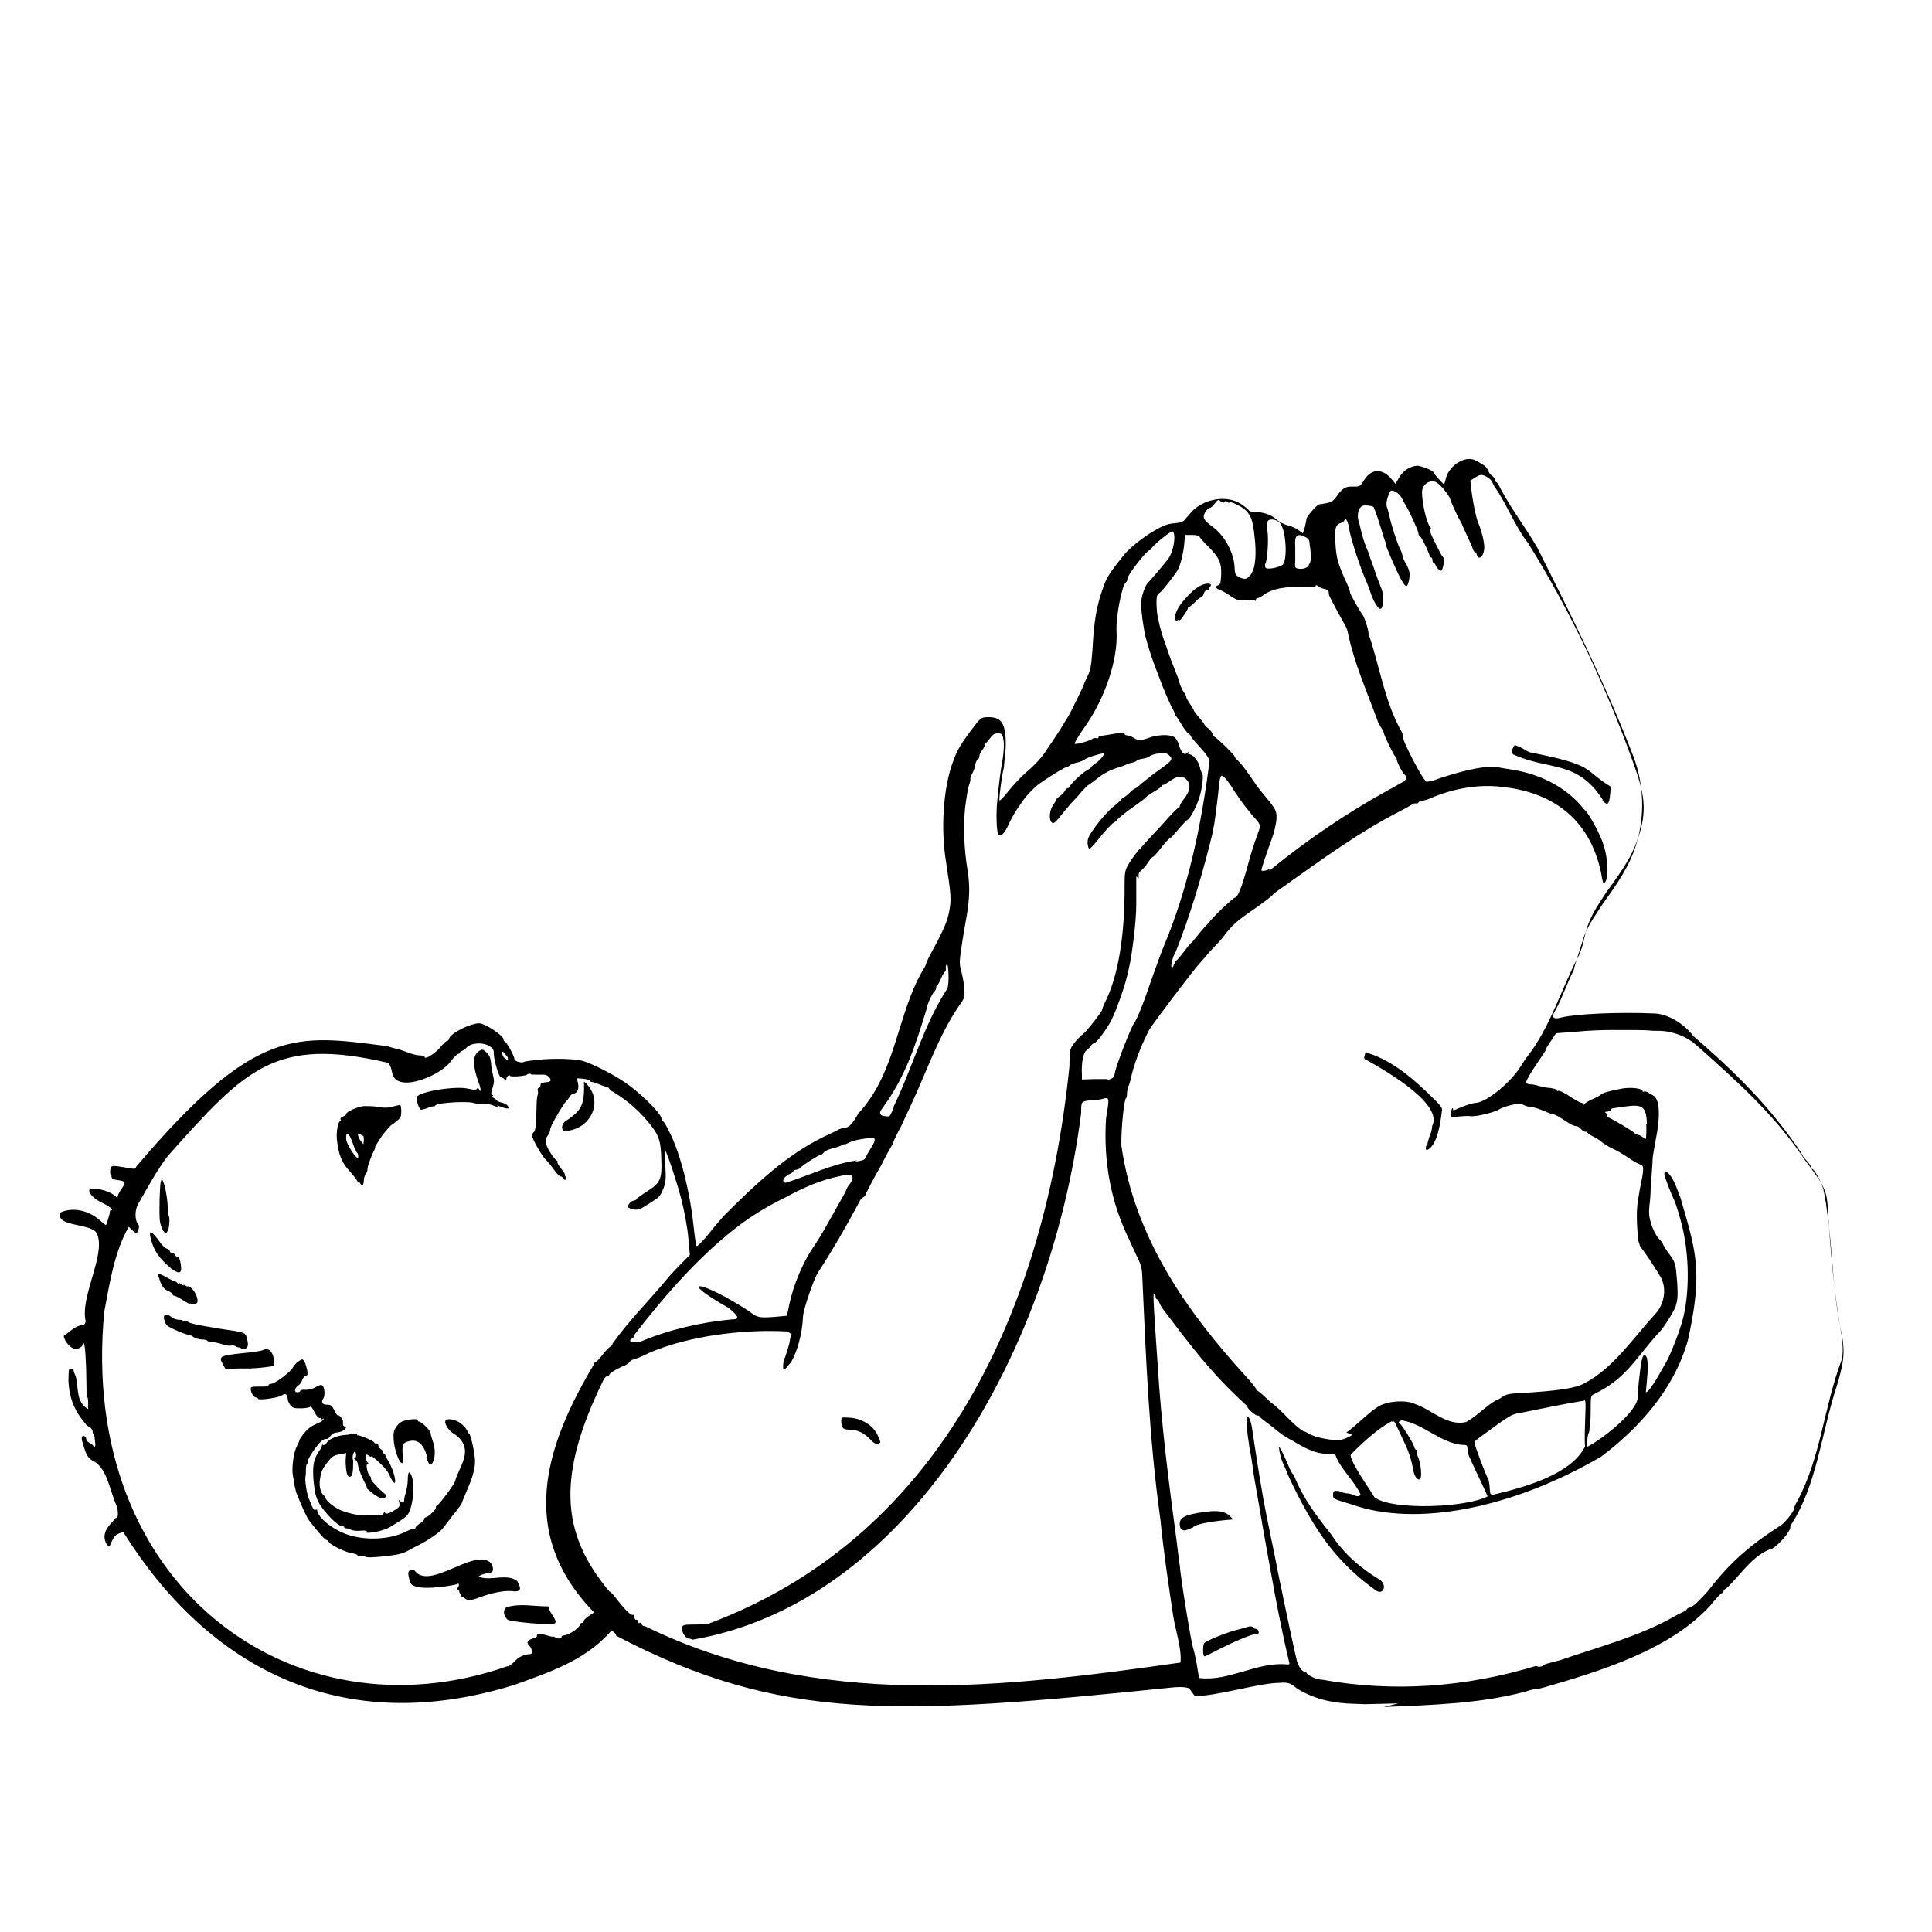 <?xml version="1.0" encoding="UTF-8" standalone="no"?>
<!-- Created with Inkscape (http://www.inkscape.org/) -->
<svg xmlns:dc="http://purl.org/dc/elements/1.1/" xmlns:cc="http://creativecommons.org/ns#" xmlns:rdf="http://www.w3.org/1999/02/22-rdf-syntax-ns#" xmlns:svg="http://www.w3.org/2000/svg" xmlns="http://www.w3.org/2000/svg" version="1.0" width="100%" height="100%" viewBox="0 0 48 48" id="svg2213">
<defs id="defs7" />
<path d="m 34.74,42.32 c -0.40,0.01 -0.77,0.02 -0.83,0.02 -0.05,-0.00 -0.17,-0.01 -0.26,-0.01 -0.49,-0.01 -0.97,-0.10 -1.41,-0.37 -0.14,-0.10 -0.18,-0.18 -0.46,-0.15 -0.50,0.00 -1.66,0.36 -2.10,0.32 -0.03,-0.04 -0.12,-0.15 -0.12,-0.18 -0.13,-0.05 -0.33,-0.04 -0.49,-0.02 -6.76,0.69 -9.65,0.86 -13.76,-1.29 -0.00,-0.02 -0.02,-0.06 -0.06,-0.09 -0.05,-0.05 -0.06,-0.04 -0.12,0.03 -0.63,0.69 -1.52,0.98 -2.35,1.28 -4.35,1.35 -7.63,-0.46 -9.72,-3.80 -0.15,0.06 -0.21,0.04 -0.32,0.32 -0.03,0.07 -0.04,0.06 -0.11,-0.05 -0.12,-0.27 0.11,-0.46 0.25,-0.62 0.05,0.03 0.07,-0.12 0.02,-0.29 -0.17,-0.38 -0.23,-0.89 -0.54,-1.10 -0.21,-0.09 -0.23,-0.23 -0.30,-0.45 -0.03,-0.09 -0.04,-0.17 -0.02,-0.18 0.03,-0.03 0.10,0.00 0.10,0.05 0.02,0.11 0.11,0.10 0.16,0.16 0.05,0.07 0.05,0.07 0.07,-0.00 C 2.35,35.69 2.35,35.67 2.33,35.65 2.31,35.63 2.30,35.59 2.30,35.55 2.29,35.52 2.26,35.47 2.22,35.45 2.17,35.43 2.14,35.40 2.13,35.38 1.86,35.07 1.72,34.75 1.70,34.30 c 0.00,-0.11 0.01,-0.22 0.01,-0.25 -0.00,-0.06 0.12,-0.05 0.12,0.00 0.00,0.02 0.02,0.08 0.05,0.14 0.08,0.31 0.00,0.64 0.31,0.82 0.00,-5.66e-4 0.00,-0.07 0.00,-0.16 -0.00,-0.09 -0.01,-0.15 -0.03,-0.13 -0.01,0.01 -0.02,0.00 -0.01,-0.02 0.00,-0.03 -2.26e-4,-0.34 -0.01,-0.69 -0.02,-0.58 -0.05,-0.75 -0.10,-0.57 -0.15,0.15 -0.30,0.05 -0.41,-0.12 -0.06,-0.13 -0.06,-0.13 -0.00,-0.16 0.11,-0.09 0.27,-0.23 0.42,-0.24 0.03,0.01 0.06,-0.02 0.08,-0.09 -0.15,-0.59 0.49,-1.64 0.29,-2.15 -0.07,-0.31 -1.03,-0.17 -0.93,-0.55 0.31,-0.15 0.70,-0.06 0.97,0.17 0.09,0.08 0.17,0.14 0.17,0.14 0.01,-0.00 0.11,-0.31 0.10,-0.34 -0.00,-0.01 0.00,-0.03 0.03,-0.03 0.07,-0.00 -0.03,-0.10 -0.25,-0.20 -0.22,-0.11 -0.36,-0.29 -0.26,-0.34 0.19,-0.01 0.50,0.06 0.65,0.22 0.01,0.03 0.02,0.03 0.02,-0.00 -5.09e-4,-0.05 0.02,-0.10 0.13,-0.26 0.08,-0.12 0.06,-0.14 -0.11,-0.17 -0.12,-0.01 -0.17,-0.04 -0.17,-0.09 2.26e-4,-0.03 -0.01,-0.07 -0.02,-0.06 -0.01,0.00 -0.02,-0.04 -0.01,-0.10 0.01,-0.12 0.04,-0.12 0.34,-0.07 0.27,0.05 0.30,0.05 0.30,-0.01 2.97,-3.50 3.97,-3.29 6.23,-3.00 0.10,0.03 0.21,0.06 0.25,0.07 0.03,0.00 0.15,0.04 0.25,0.08 0.10,0.04 0.24,0.08 0.31,0.08 0.07,0.00 0.13,0.02 0.13,0.04 0.00,0.07 0.24,-0.07 0.38,-0.23 0.07,-0.09 0.16,-0.17 0.18,-0.17 0.02,-0.00 0.04,-0.03 0.05,-0.06 0.02,-0.09 0.27,-0.24 0.52,-0.33 0.20,-0.06 0.24,-0.06 0.35,-0.01 0.19,0.08 0.48,0.29 0.48,0.36 0.00,0.03 0.01,0.05 0.03,0.05 0.03,-0.00 0.24,0.36 0.24,0.44 0.00,0.06 0.19,0.11 0.24,0.07 0.01,-0.01 0.22,-0.04 0.45,-0.06 0.42,-0.03 0.82,-0.01 1.02,0.04 0.24,0.08 0.67,0.29 0.99,0.50 0.36,0.23 0.90,0.75 0.95,0.91 0.01,0.05 0.03,0.09 0.05,0.09 0.01,-0.00 0.09,0.13 0.17,0.30 0.26,0.53 0.49,1.44 0.58,2.29 0.03,0.27 0.06,0.50 0.08,0.51 0.02,0.01 0.19,-0.16 0.43,-0.47 0.04,-0.05 0.16,-0.19 0.26,-0.30 0.76,-0.76 1.53,-1.49 2.47,-1.95 0.16,-0.07 0.32,-0.15 0.35,-0.17 0.03,-0.02 0.10,-0.04 0.16,-0.05 0.11,-0.00 0.21,-0.11 0.34,-0.35 0.88,-0.95 0.94,-2.20 1.47,-3.31 0.08,-0.16 0.16,-0.30 0.17,-0.31 0.01,-0.01 0.03,-0.05 0.04,-0.08 0.02,-0.08 0.06,-0.16 0.31,-0.62 0.14,-0.28 0.23,-0.48 0.27,-0.69 0.06,-0.31 0.05,-0.42 -0.07,-1.21 -0.14,-0.82 -0.08,-1.80 0.14,-2.45 0.12,-0.34 0.17,-0.44 0.48,-0.86 0.20,-0.27 0.24,-0.31 0.35,-0.32 0.34,-0.02 0.46,0.08 0.50,0.45 0.01,0.12 0.01,0.30 0.00,0.39 -0.01,0.08 -0.02,0.22 -0.03,0.30 -0.00,0.07 -0.02,0.17 -0.03,0.20 -0.02,0.07 -0.10,0.63 -0.09,0.72 0.00,0.03 0.09,-0.05 0.22,-0.22 0.12,-0.15 0.34,-0.39 0.49,-0.51 0.15,-0.13 0.33,-0.32 0.41,-0.44 0.07,-0.11 0.16,-0.24 0.19,-0.28 0.02,-0.03 0.12,-0.18 0.21,-0.32 0.08,-0.14 0.17,-0.28 0.19,-0.31 0.05,-0.08 0.39,-0.77 0.39,-0.80 -0.00,-0.01 0.04,-0.10 0.09,-0.20 0.07,-0.14 0.09,-0.25 0.12,-0.63 0.04,-0.76 0.10,-1.10 0.27,-1.58 0.08,-0.23 0.15,-0.35 0.51,-0.80 0.13,-0.16 0.47,-0.44 0.75,-0.60 0.22,-0.13 0.35,-0.18 0.51,-0.19 0.14,-0.01 0.22,-0.04 0.25,-0.08 0.02,-0.03 0.11,-0.13 0.20,-0.23 0.32,-0.31 0.86,-0.39 1.20,-0.17 0.09,0.06 0.18,0.13 0.20,0.16 0.01,0.02 0.07,0.04 0.12,0.04 0.18,-0.01 0.43,0.06 0.56,0.18 0.06,0.06 0.19,0.13 0.28,0.15 0.08,0.02 0.21,0.07 0.27,0.12 l 0.11,0.08 0.05,-0.16 c 0.02,-0.09 0.04,-0.18 0.04,-0.20 -0.00,-0.05 0.25,-0.35 0.32,-0.36 0.29,-0.04 0.33,-0.06 0.43,-0.20 0.14,-0.20 0.22,-0.25 0.41,-0.24 0.16,0.00 0.17,0.00 0.27,-0.16 0.18,-0.29 0.45,-0.30 0.68,-0.03 l 0.10,0.12 0.10,-0.17 c 0.10,-0.16 0.25,-0.26 0.44,-0.28 0.08,-0.00 0.40,0.12 0.40,0.16 0.00,0.03 0.26,0.32 0.27,0.30 0.00,-0.01 0.03,-0.08 0.05,-0.17 0.10,-0.32 0.49,-0.55 0.73,-0.42 0.22,0.12 0.27,0.15 0.31,0.25 0.02,0.05 0.07,0.12 0.11,0.14 0.03,0.02 0.07,0.07 0.07,0.10 0.00,0.03 0.01,0.05 0.03,0.05 0.01,-0.00 0.06,0.07 0.10,0.16 0.27,0.51 0.62,0.96 0.91,1.46 0.85,1.69 1.70,3.40 2.39,5.19 0.26,0.68 0.29,1.46 0.08,2.16 -0.16,0.55 -0.50,1.04 -0.83,1.49 -0.17,0.27 -0.37,0.53 -0.48,0.84 -0.20,0.62 -0.25,0.79 -0.25,0.82 -0.16,0.31 -0.28,0.68 -0.45,0.99 -0.12,0.18 -0.07,0.25 0.14,0.19 0.35,-0.09 1.43,-0.14 2.32,-0.10 0.32,0.01 0.73,0.25 0.96,0.56 1.02,0.88 1.90,1.74 2.68,2.90 0.01,0.04 0.07,0.13 0.13,0.19 0.05,0.05 0.11,0.13 0.11,0.16 0.00,0.03 0.01,0.06 0.03,0.05 0.05,-0.00 0.22,0.30 0.28,0.50 0.02,0.09 0.07,0.34 0.09,0.54 0.14,0.95 0.14,1.94 0.33,2.89 0.13,0.57 0.11,0.83 -0.09,1.48 -0.37,1.12 -0.49,2.45 -1.13,3.43 -0.01,0.00 -0.02,0.04 -0.02,0.07 0.00,0.09 -0.25,0.40 -0.44,0.52 -0.50,0.15 -0.82,0.70 -1.16,1.00 -0.03,0.01 -0.06,0.04 -0.06,0.07 0.00,0.02 -0.01,0.03 -0.04,0.04 -0.02,0.00 -0.15,0.14 -0.28,0.30 -1.01,1.12 -2.78,1.65 -4.16,2.05 -0.07,0.02 -0.17,0.04 -0.21,0.04 -0.03,0.00 -0.13,0.02 -0.20,0.05 -1.15,0.31 -2.36,0.34 -3.55,0.39 z m 3.48,-0.91 c 0.06,-5.66e-4 0.12,-0.01 0.11,-0.03 -0.00,-0.02 0.10,-0.05 0.42,-0.13 0.90,-0.31 1.99,-0.60 2.83,-1.08 0.01,-0.01 0.09,-0.05 0.17,-0.09 0.07,-0.03 0.15,-0.07 0.16,-0.10 0.01,-0.02 0.05,-0.04 0.07,-0.04 0.06,-0.00 0.26,-0.19 0.46,-0.42 0.56,-0.73 1.08,-1.16 1.80,-1.62 0.11,-0.07 0.33,-0.35 0.33,-0.41 -0.00,-0.02 0.03,-0.11 0.08,-0.19 0.58,-1.06 0.67,-2.36 1.10,-3.50 0.05,-0.14 0.04,-0.46 -0.02,-0.76 -0.16,-0.94 -0.25,-1.91 -0.31,-2.88 -0.03,-0.58 -0.05,-0.64 -0.57,-1.33 -0.75,-1.13 -1.72,-1.99 -2.70,-2.86 -0.23,-0.21 -0.57,-0.35 -0.92,-0.36 -0.08,-0.00 -0.20,-0.00 -0.27,-0.01 -0.12,-0.01 -0.37,-0.01 -0.94,-0.01 -0.17,-5.66e-4 -0.55,0.01 -0.84,0.04 l -0.52,0.04 -0.12,0.18 c -0.06,0.09 -0.13,0.19 -0.13,0.22 -0.00,0.02 -0.12,0.20 -0.25,0.39 -0.13,0.19 -0.24,0.38 -0.24,0.42 0.00,0.04 0.04,0.06 0.11,0.06 0.05,0.00 0.15,0.02 0.20,0.04 0.05,0.01 0.13,0.03 0.18,0.04 0.17,0.01 0.26,0.04 0.27,0.07 0.00,0.02 0.02,0.02 0.04,0.01 0.01,-0.01 0.14,0.04 0.28,0.14 0.14,0.09 0.27,0.16 0.29,0.16 0.02,-0.00 0.04,0.01 0.04,0.04 0.00,0.03 0.01,0.03 0.02,0.00 0.01,-0.02 0.10,-0.08 0.21,-0.13 0.10,-0.04 0.20,-0.10 0.22,-0.12 0.03,-0.04 0.26,-0.10 0.55,-0.15 0.21,-0.03 0.48,0.00 0.48,0.07 0.00,0.02 0.01,0.02 0.03,0.01 0.01,-0.01 0.06,-0.00 0.09,0.01 0.03,0.02 0.09,0.06 0.13,0.08 0.18,0.08 0.20,0.51 0.07,1.14 -0.03,0.18 -0.07,0.38 -0.07,0.43 -0.00,0.05 -0.01,0.20 -0.02,0.33 -0.01,0.12 -0.02,0.31 -0.03,0.41 -0.00,0.10 -0.01,0.29 -0.03,0.43 -0.02,0.21 -0.01,0.28 0.05,0.48 0.04,0.12 0.12,0.28 0.18,0.34 0.06,0.06 0.11,0.13 0.11,0.15 0.00,0.01 0.06,0.11 0.14,0.22 0.17,0.23 0.17,0.24 0.21,0.73 0.02,0.34 0.01,0.42 -0.04,0.59 -0.07,0.18 -0.38,0.65 -0.43,0.66 -0.61,0.69 -0.80,1.12 -1.58,1.51 -0.10,0.04 -0.10,0.05 -0.10,0.39 -0.00,0.19 -0.01,0.37 -0.02,0.41 -0.01,0.03 -0.01,0.07 -0.01,0.09 0.00,0.01 -0.00,0.05 -0.02,0.08 -0.03,0.05 -0.06,0.36 -0.04,0.35 0.35,-0.18 1.23,-0.85 1.26,-1.23 -0.00,-0.06 0.01,-0.29 0.04,-0.51 0.05,-0.48 0.10,-0.66 0.19,-0.47 0.04,0.25 -0.00,0.51 -0.03,0.85 0.10,0.02 0.50,-0.75 0.55,-0.83 0.15,-0.32 0.32,-0.77 0.39,-1.07 0.16,-0.70 0.13,-1.66 -0.08,-2.39 -0.06,-0.22 -0.13,-0.43 -0.15,-0.47 -0.09,-0.19 -0.25,-0.60 -0.25,-0.66 -0.00,-0.03 0.01,-0.07 0.03,-0.07 0.20,0.11 0.28,0.45 0.38,0.68 0.00,0.02 0.06,0.22 0.13,0.46 0.29,1.02 0.37,1.57 0.05,3.04 -0.34,1.24 -1.23,2.21 -2.16,2.91 -2.23,1.30 -4.61,1.75 -6.19,1.19 -0.47,-0.14 -0.47,-0.14 -0.47,-0.24 -0.00,-0.07 0.01,-0.10 0.07,-0.10 0.04,-0.00 0.09,0.00 0.11,0.02 0.01,0.01 0.08,0.03 0.14,0.04 0.06,0.00 0.14,0.02 0.18,0.04 0.10,0.05 0.18,0.04 0.18,-0.02 -0.16,-0.33 -0.44,-0.57 -0.60,-0.91 -0.02,-0.09 -0.04,-0.09 -0.22,-0.09 -0.32,-0.00 -0.61,-0.17 -0.89,-0.34 -0.22,-0.10 -0.42,-0.29 -0.62,-0.44 -0.09,-0.06 -0.17,-0.13 -0.18,-0.15 -0.00,-0.01 -0.03,-0.03 -0.05,-0.02 -0.05,0.00 -0.24,-0.16 -0.25,-0.22 -0.00,-0.02 -0.01,-0.04 -0.03,-0.04 -0.88,-0.80 -1.41,-1.52 -2.07,-2.39 -0.03,-0.04 -0.07,-0.11 -0.09,-0.16 -0.01,-0.04 -0.04,-0.08 -0.06,-0.08 -0.01,0.00 -0.03,-0.03 -0.03,-0.07 -0.00,-0.04 -0.02,-0.07 -0.04,-0.07 -0.03,0.00 -0.00,0.43 0.09,1.74 0.09,1.49 0.28,2.98 0.48,4.46 0.03,0.26 0.06,0.51 0.07,0.54 0.01,0.23 0.28,1.93 0.34,2.09 0.02,0.06 0.06,0.25 0.09,0.41 0.02,0.16 0.05,0.30 0.06,0.31 0.73,0.09 1.42,-0.40 2.15,-0.34 0.09,0.01 0.10,0.00 0.07,-0.09 -0.26,-1.10 -0.45,-2.22 -0.65,-3.34 -0.11,-0.66 -0.23,-1.30 -0.24,-1.41 -0.01,-0.11 -0.05,-0.36 -0.09,-0.56 -0.07,-0.45 -0.09,-0.75 -0.05,-0.75 0.04,-0.00 0.09,0.07 0.13,0.37 0.11,0.73 0.22,1.47 0.37,2.20 0.03,0.14 0.11,0.54 0.18,0.88 0.07,0.34 0.13,0.68 0.15,0.74 0.04,0.22 0.37,1.77 0.40,1.87 0.04,0.14 0.13,0.27 0.19,0.27 0.02,-0.00 0.05,0.01 0.05,0.03 0.00,0.05 0.27,0.18 0.38,0.17 1.77,0.32 3.58,0.19 5.32,-0.34 z m -8.30,-0.26 c -0.04,-0.04 -0.04,-0.28 0,-0.33 0.06,-0.06 0.50,-0.24 0.78,-0.32 0.14,-0.03 0.29,-0.08 0.33,-0.09 0.04,-0.01 0.09,-0.00 0.10,0.02 0.01,0.02 0.05,0.04 0.08,0.04 0.02,-0.00 0.05,0.02 0.06,0.06 0.01,0.05 -0.00,0.07 -0.08,0.07 -0.10,0.00 -0.61,0.22 -1.01,0.43 -0.27,0.14 -0.25,0.13 -0.28,0.10 z m 4.29,-1.62 c -0.38,-0.26 -0.73,-0.58 -1.04,-0.94 -0.47,-0.55 -0.83,-1.22 -1.15,-1.90 -0.05,-0.13 -0.12,-0.29 -0.15,-0.35 -0.03,-0.06 -0.06,-0.18 -0.08,-0.27 -0.02,-0.14 -0.02,-0.15 0.02,-0.08 0.03,0.04 0.10,0.20 0.17,0.35 0.06,0.15 0.12,0.27 0.14,0.28 0.01,0.00 0.02,0.02 0.03,0.04 0.22,0.56 0.57,1.02 0.93,1.47 0.32,0.50 0.77,0.86 1.22,1.13 0.16,0.14 0.07,0.35 -0.09,0.27 z m -4.88,-1.55 c -0.07,-0.26 0.03,-0.34 0.62,-0.42 0.32,-0.04 0.48,-0.01 0.60,0.10 l 0.09,0.09 -0.13,0.01 c -0.52,0.05 -0.84,0.12 -0.87,0.19 -0.11,0.03 -0.24,0.14 -0.31,0.01 z m -0.04,3.46 c 0.14,-0.27 -0.09,-0.94 -0.14,-1.28 -0.12,-0.80 -0.24,-1.60 -0.32,-2.41 -0.28,-1.99 -0.36,-4.01 -0.45,-6.03 -0.01,-0.23 -0.03,-0.30 -0.15,-0.54 -0.07,-0.15 -0.15,-0.32 -0.17,-0.37 -0.46,-0.94 -0.65,-1.94 -0.58,-3.03 0.09,-0.54 0.09,-0.53 -0.12,-0.47 -0.10,0.02 -0.21,0.03 -0.25,0.03 -0.03,-0.00 -0.11,0.00 -0.16,0.02 -0.08,0.02 -0.09,0.05 -0.09,0.30 -0.79,6.17 -4.41,12.19 -9.67,13.08 -5.66e-4,-0.01 -0.03,-0.03 -0.07,-0.03 -0.09,-0.00 -0.20,-0.18 -0.17,-0.28 0.01,-0.06 0.05,-0.07 0.35,-0.07 0.19,-5.66e-4 0.33,-0.01 0.33,-0.03 5.48,-2.06 8.28,-7.36 8.94,-13.84 0.00,-0.19 0.01,-0.38 0.03,-0.43 0.03,-0.09 0.19,-0.28 0.32,-0.38 0.09,-0.07 0.46,-0.55 0.46,-0.59 -0.00,-0.01 0.03,-0.10 0.08,-0.20 0.32,-0.64 0.49,-1.65 0.48,-2.91 -0.00,-0.26 0.01,-0.35 0.07,-0.46 0.08,-0.15 0.27,-0.40 0.29,-0.41 0.00,-5.66e-4 0.03,-0.02 0.05,-0.05 0.02,-0.03 0.14,-0.16 0.26,-0.29 0.12,-0.13 0.32,-0.34 0.43,-0.47 0.11,-0.12 0.22,-0.23 0.24,-0.23 0.02,-0.00 0.03,-0.02 0.03,-0.04 -0.00,-0.02 0.04,-0.10 0.09,-0.16 0.18,-0.23 0.20,-0.39 0.06,-0.52 -0.10,-0.09 -0.22,-0.07 -0.40,0.06 -0.06,0.04 -0.13,0.09 -0.16,0.09 -0.02,0.00 -0.05,0.01 -0.04,0.03 0.00,0.01 -0.07,0.07 -0.16,0.12 -0.08,0.05 -0.18,0.11 -0.21,0.14 -0.02,0.03 -0.18,0.15 -0.35,0.27 -0.16,0.11 -0.33,0.25 -0.37,0.29 -0.03,0.04 -0.08,0.08 -0.10,0.09 -0.05,0.02 -0.24,0.23 -0.43,0.47 -0.08,0.10 -0.16,0.18 -0.18,0.18 -0.01,0.00 -0.03,-0.06 -0.04,-0.14 -0.00,-0.12 0.02,-0.18 0.23,-0.46 0.13,-0.17 0.31,-0.37 0.40,-0.44 0.08,-0.06 0.18,-0.15 0.20,-0.18 0.02,-0.03 0.05,-0.05 0.07,-0.06 0.01,-0.00 0.08,-0.05 0.14,-0.11 0.06,-0.06 0.12,-0.11 0.14,-0.11 0.01,-0.00 0.07,-0.04 0.11,-0.08 0.04,-0.04 0.21,-0.17 0.36,-0.29 0.48,-0.34 0.49,-0.35 0.36,-0.47 -0.05,-0.04 -0.11,-0.05 -0.25,-0.03 -0.10,0.01 -0.20,0.05 -0.22,0.07 -0.02,0.02 -0.09,0.05 -0.17,0.06 -0.07,0.01 -0.14,0.03 -0.15,0.05 -0.00,0.01 -0.06,0.04 -0.12,0.05 -0.05,0.01 -0.12,0.03 -0.15,0.05 -0.02,0.01 -0.09,0.04 -0.13,0.05 -0.27,0.08 -0.41,0.16 -0.59,0.30 -0.10,0.08 -0.20,0.15 -0.22,0.16 -0.01,5.66e-4 -0.08,0.07 -0.16,0.16 -0.07,0.09 -0.19,0.22 -0.26,0.29 -0.06,0.07 -0.18,0.21 -0.26,0.31 -0.07,0.10 -0.16,0.18 -0.18,0.18 -0.11,0.00 -0.12,-0.28 -0.01,-0.44 0.04,-0.06 0.08,-0.12 0.07,-0.13 -5.66e-4,-0.01 0.04,-0.06 0.10,-0.10 0.06,-0.04 0.12,-0.11 0.13,-0.14 0.01,-0.03 0.04,-0.05 0.07,-0.06 0.02,-0.00 0.05,-0.02 0.05,-0.04 0.01,-0.06 0.30,-0.33 0.42,-0.40 0.06,-0.03 0.11,-0.07 0.11,-0.08 -0.00,-0.01 0.04,-0.05 0.10,-0.09 0.11,-0.07 0.24,-0.22 0.21,-0.25 -0.02,-0.02 -0.45,0.11 -0.47,0.15 -0.00,0.01 -0.07,0.04 -0.13,0.06 -0.18,0.04 -0.23,0.07 -0.26,0.10 -0.01,0.01 -0.04,0.03 -0.06,0.03 -0.04,0.00 -0.28,0.14 -0.62,0.37 -0.16,0.10 -0.40,0.35 -0.52,0.54 -0.02,0.03 -0.08,0.12 -0.13,0.19 -0.04,0.07 -0.12,0.21 -0.17,0.32 -0.10,0.23 -0.21,0.33 -0.26,0.25 -0.04,-0.07 -0.06,-0.54 -0.02,-0.86 0.05,-0.50 0.07,-0.67 0.13,-1.00 0.03,-0.21 0.04,-0.39 0.02,-0.49 -0.02,-0.14 -0.04,-0.16 -0.14,-0.16 -0.08,0 -0.13,0.03 -0.20,0.13 -0.05,0.07 -0.11,0.13 -0.12,0.13 -0.01,0.00 -0.02,0.01 -0.01,0.03 0.01,0.01 -0.01,0.07 -0.06,0.13 -0.04,0.05 -0.07,0.12 -0.07,0.15 0.00,0.03 -0.01,0.06 -0.04,0.08 -0.02,0.01 -0.05,0.07 -0.06,0.13 -0.00,0.05 -0.04,0.15 -0.07,0.21 -0.03,0.05 -0.06,0.12 -0.05,0.15 0.00,0.02 -0.01,0.09 -0.04,0.16 -0.02,0.06 -0.06,0.30 -0.09,0.53 -0.05,0.47 -0.03,1.05 0.06,1.58 0.06,0.37 0.05,0.68 -0.02,1.11 -0.02,0.12 -0.08,0.44 -0.12,0.71 -0.07,0.46 -0.07,0.49 -0.01,0.71 0.03,0.12 0.07,0.32 0.07,0.43 0.01,0.19 0.00,0.22 -0.14,0.41 -0.51,0.75 -0.81,1.66 -1.20,2.48 -0.07,0.16 -0.14,0.30 -0.14,0.30 5.66e-4,0.00 -0.05,0.13 -0.13,0.27 -0.07,0.14 -0.15,0.29 -0.16,0.34 -0.01,0.04 -0.06,0.12 -0.09,0.17 -0.03,0.05 -0.09,0.16 -0.13,0.24 -0.04,0.08 -0.08,0.16 -0.10,0.19 -0.13,0.22 -0.37,0.68 -0.37,0.70 0.00,0.01 -0.02,0.04 -0.06,0.06 -0.03,0.01 -0.07,0.06 -0.09,0.11 -0.32,0.60 -0.66,1.19 -1.03,1.76 -0.10,0.15 -0.37,0.93 -0.37,1.10 -0.02,0.42 -0.14,0.86 -0.30,1.13 -0.14,0.14 -0.23,0.35 -0.18,-0.06 0.02,-0.00 0.14,-0.36 0.16,-0.52 0.00,-0.05 0.05,-0.12 0.04,-0.12 -0.01,0.00 -0.10,-0.07 -0.11,-0.07 -1.05,-0.06 -2.45,0.10 -3.45,0.54 -0.11,0.06 -0.35,0.16 -0.39,0.16 -0.01,0.00 -0.05,0.02 -0.08,0.06 -0.02,0.03 -0.08,0.07 -0.13,0.09 -0.16,0.06 -0.37,0.19 -0.37,0.22 0.00,0.01 -0.01,0.03 -0.04,0.03 -0.02,0.00 -0.07,0.04 -0.10,0.09 -1.17,2.38 -1.08,3.82 0.14,5.27 0.04,0.01 0.10,0.08 0.23,0.25 0.17,0.22 0.32,0.36 0.36,0.33 0.01,-0.01 0.03,0.01 0.03,0.05 0.00,0.04 0.02,0.08 0.05,0.07 0.02,-0.00 0.05,0.02 0.05,0.05 0.00,0.03 0.01,0.05 0.03,0.03 0.01,-0.01 0.04,-5.66e-4 0.05,0.03 0.01,0.03 0.05,0.06 0.08,0.05 4.29,2.10 8.93,1.53 13.42,0.89 z m -7.66,-5.67 c -0.15,-0.16 -0.32,-0.25 -0.51,-0.25 -0.17,-5.66e-4 -0.21,-0.03 -0.22,-0.20 -0.00,-0.11 -0.00,-0.11 0.17,-0.10 0.33,0.01 0.63,0.19 0.74,0.45 0.08,0.18 0.08,0.17 -5.66e-4,0.20 -0.04,0.01 -0.10,-0.01 -0.18,-0.10 z m -9.02,5.63 c 0.07,-0.00 0.19,-0.15 0.26,-0.20 0.06,-0.05 0.17,-0.09 0.24,-0.10 0.10,-0.00 0.12,-0.02 0.10,-0.09 -0.00,-0.04 -0.03,-0.10 -0.06,-0.12 -0.08,-0.08 -0.05,-0.14 0.08,-0.18 0.07,-0.02 0.13,-0.05 0.11,-0.07 -0.03,-0.05 0.14,-0.05 0.28,-0.00 0.06,0.02 0.12,0.03 0.12,0.02 -5.66e-4,-0.01 0.01,-0.00 0.04,0.01 0.05,0.05 0.17,0.05 0.17,-0.00 -0.00,-0.02 0.03,-0.04 0.07,-0.04 0.11,-0.01 0.36,-0.17 0.38,-0.25 0.00,-0.03 0.03,-0.06 0.06,-0.06 0.02,-0.00 0.04,-0.02 0.04,-0.04 -0.00,-0.02 0.04,-0.07 0.10,-0.11 l 0.16,-0.11 c -1.95,-2.00 -1.18,-4.19 -0.00,-6.17 0.00,-0.03 0.03,-0.06 0.05,-0.06 0.02,-0.00 0.09,-0.08 0.16,-0.17 0.07,-0.09 0.15,-0.18 0.19,-0.20 0.03,-0.01 0.06,-0.05 0.06,-0.08 0.42,-0.59 0.94,-1.10 1.40,-1.66 0.02,-0.03 0.15,-0.16 0.28,-0.30 l 0.24,-0.24 -0.04,-0.44 c -0.02,-0.24 -0.10,-0.65 -0.16,-0.90 -0.11,-0.43 -0.36,-1.19 -0.41,-1.25 -0.01,-0.01 -0.01,0.15 0,0.36 0.02,0.33 0.01,0.41 -0.04,0.56 -0.08,0.20 -0.12,0.24 -0.25,0.32 -0.05,0.03 -0.15,0.10 -0.22,0.14 -0.13,0.09 -0.25,0.11 -0.37,0.05 -0.07,-0.03 -0.07,-0.04 -0.02,-0.11 0.02,-0.04 0.08,-0.08 0.11,-0.08 0.03,-0.00 0.07,-0.02 0.08,-0.04 0.00,-0.02 0.13,-0.11 0.27,-0.20 0.32,-0.20 0.36,-0.31 0.34,-0.78 -0.01,-0.43 -0.05,-0.57 -0.22,-0.80 -0.28,-0.37 -0.60,-0.66 -0.99,-0.89 -0.03,-0.01 -0.07,-0.05 -0.09,-0.08 -0.01,-0.02 -0.04,-0.04 -0.06,-0.04 -0.01,0.00 -0.10,-0.02 -0.18,-0.06 -0.08,-0.03 -0.17,-0.06 -0.19,-0.06 -0.02,0.00 -0.05,-0.01 -0.05,-0.03 -0.00,-0.02 -0.08,-0.04 -0.17,-0.05 l -0.15,-0.01 0.03,0.12 c 0.03,0.13 -0.01,0.25 -0.11,0.26 -0.02,0.00 -0.07,0.03 -0.09,0.07 -0.02,0.04 -0.07,0.10 -0.11,0.14 -0.03,0.03 -0.09,0.13 -0.14,0.21 -0.04,0.07 -0.12,0.20 -0.16,0.28 -0.04,0.07 -0.08,0.16 -0.08,0.19 0.00,0.03 -0.02,0.10 -0.06,0.15 -0.05,0.07 -0.06,0.12 -0.04,0.21 0.02,0.11 0.19,0.37 0.28,0.43 0.02,0.01 0.02,0.02 0.00,0.03 -0.01,0.00 0.02,0.07 0.09,0.15 0.06,0.08 0.11,0.15 0.09,0.15 -0.01,0.00 -0.00,0.02 0.02,0.05 0.03,0.03 0.03,0.06 0.00,0.08 -0.01,0.01 -0.04,0.00 -0.06,-0.03 -0.01,-0.03 -0.04,-0.06 -0.06,-0.05 -0.02,0.00 -0.08,-0.05 -0.13,-0.12 -0.13,-0.18 -0.16,-0.21 -0.26,-0.32 -0.10,-0.11 -0.32,-0.50 -0.32,-0.58 -0.00,-0.03 0.01,-0.06 0.04,-0.08 0.04,-0.02 0.06,-0.15 0.07,-0.61 0.00,-0.13 0.01,-0.28 0.03,-0.32 0.01,-0.04 0.01,-0.09 0.00,-0.11 -0.01,-0.02 0,-0.05 0.02,-0.06 0.03,-0.01 0.05,-0.05 0.05,-0.08 -0.00,-0.03 0.03,-0.05 0.11,-0.06 0.06,-0.00 0.12,-0.02 0.13,-0.03 0.04,-0.05 -0.06,-0.16 -0.15,-0.16 -0.27,0.00 -0.32,0.00 -0.33,-0.01 -5.66e-4,-0.01 -0.02,-0.02 -0.05,-0.01 -0.02,0.00 -0.05,0.01 -0.05,0.02 5.66e-4,0.01 -0.09,0.03 -0.21,0.04 -0.11,0.01 -0.21,0.00 -0.21,-0.01 -0.00,-0.02 -0.02,-0.02 -0.05,-0.00 -0.02,0.01 -0.04,0.05 -0.04,0.08 0.00,0.05 -0.00,0.05 -0.05,0 -0.03,-0.03 -0.07,-0.05 -0.09,-0.05 -0.04,0.00 -0.16,-0.38 -0.17,-0.56 -0.00,-0.13 -0.02,-0.16 -0.13,-0.22 -0.16,-0.09 -0.43,-0.07 -0.54,0.04 -0.04,0.04 -0.10,0.09 -0.13,0.09 -0.02,0.00 -0.04,0.02 -0.04,0.04 0.00,0.02 -0.01,0.03 -0.04,0.03 -0.02,-0.00 -0.10,0.07 -0.18,0.17 -0.21,0.35 -1.33,0.83 -1.46,0.33 -0.03,-0.16 -0.08,-0.28 -0.13,-0.28 -2.78,-0.64 -3.51,0.14 -5.45,2.32 -0.27,0.35 -0.50,0.78 -0.73,1.18 -0.09,0.14 -0.10,0.41 -0.01,0.51 0.03,0.04 0.03,0.07 0.01,0.14 -0.04,0.10 -0.05,0.11 -0.16,0.01 l -0.08,-0.08 C 2.85,31.08 2.73,31.84 2.59,32.59 1.94,39.41 7.29,43.25 12.60,41.40 z m -0.00,-1.16 c -0.11,-0.10 -0.12,-0.26 -0.02,-0.31 0.33,-0.10 0.67,-0.02 1.01,-0.02 0.02,0 0.04,0.01 0.03,0.02 -0.01,0.01 0.03,0.10 0.09,0.19 0.08,0.12 0.10,0.17 0.07,0.21 -0.13,0.06 -1.12,-0.04 -1.18,-0.09 z m -1.12,-0.55 c -0.04,-0.05 -0.08,-0.12 -0.08,-0.15 -0.00,-0.03 -0.02,-0.05 -0.04,-0.05 -0.03,0.00 -0.03,-0.00 -0.00,-0.04 0.05,-0.07 0.04,-0.13 -0.02,-0.09 -0.03,0.01 -0.22,0.05 -0.43,0.07 -0.46,0.05 -0.71,0.00 -0.74,-0.14 -0.00,-0.02 -0.02,-0.08 -0.03,-0.14 -0.03,-0.12 0.04,-0.18 0.15,-0.13 0.37,0.50 1.45,-0.54 1.87,-0.21 0.09,0.08 0.11,0.25 0.02,0.26 -0.15,0.02 -0.26,0.06 -0.30,0.10 -0.02,0.03 -0.02,0.04 0.00,0.01 0.02,-0.01 0.05,-0.00 0.06,0.01 0.27,0.08 0.65,-0.10 0.90,0.09 0.01,0.02 0.04,0.08 0.06,0.13 0.02,0.07 0.01,0.09 -0.05,0.12 -0.04,0.01 -0.10,0.01 -0.13,0.00 -0.24,-0.02 -0.55,0.06 -0.80,0.15 -0.26,0.10 -0.33,0.10 -0.42,-0.01 z m -2.41,-1.01 c -0.00,-0.01 -0.04,-0.03 -0.10,-0.02 -0.05,0.00 -0.10,-0.00 -0.10,-0.02 -0.00,-0.02 -0.06,-0.04 -0.13,-0.05 -0.16,-0.02 -0.55,-0.21 -0.58,-0.28 -0.01,-0.02 -0.03,-0.05 -0.06,-0.05 -0.03,0 -0.19,-0.17 -0.42,-0.47 -0.07,-0.09 -0.18,-0.33 -0.33,-0.71 -0.01,-0.04 -0.03,-0.11 -0.04,-0.16 -0.00,-0.04 -0.02,-0.15 -0.04,-0.24 -0.04,-0.19 0.01,-0.59 0.10,-0.76 0.03,-0.06 0.06,-0.12 0.06,-0.14 -0.00,-0.03 0.14,-0.22 0.23,-0.29 0.04,-0.04 0.15,-0.10 0.23,-0.13 0.07,-0.03 0.14,-0.08 0.14,-0.10 -0.00,-0.02 -0.01,-0.02 -0.03,-0.00 -0.01,0.01 -0.03,0.00 -0.03,-0.01 -0.00,-0.02 -0.02,-0.03 -0.04,-0.02 -0.02,0.01 -0.08,-0.05 -0.13,-0.15 -0.04,-0.09 -0.09,-0.15 -0.10,-0.13 -0.00,0.01 -0.10,0.04 -0.22,0.04 -0.16,0.00 -0.21,-0.00 -0.27,-0.07 -0.03,-0.04 -0.07,-0.11 -0.07,-0.15 -0.01,-0.13 -0.06,-0.17 -0.15,-0.10 -0.09,0.06 -0.59,0.13 -0.59,0.08 -0.00,-0.01 -0.02,-0.03 -0.05,-0.03 -0.05,0.00 -0.13,-0.11 -0.13,-0.21 -0.00,-0.06 0.02,-0.06 0.22,-0.06 0.13,0.00 0.23,-0.00 0.22,-0.03 -0.00,-0.02 0.03,-0.04 0.07,-0.04 0.09,-0.00 0.49,-0.30 0.54,-0.41 0.02,-0.04 0.08,-0.11 0.14,-0.15 0.08,-0.06 0.10,-0.06 0.14,-0.00 0.02,0.03 0.05,0.13 0.07,0.21 0.02,0.12 0.01,0.15 -0.03,0.15 -0.03,0.00 -0.07,0.05 -0.09,0.10 -0.01,0.05 -0.06,0.12 -0.11,0.15 -0.09,0.07 -0.10,0.17 -0.00,0.16 0.03,-0.00 0.07,-0.02 0.06,-0.04 -0.00,-0.01 0.06,-0.03 0.13,-0.02 0.08,0.00 0.18,-0.02 0.26,-0.07 0.08,-0.05 0.13,-0.06 0.16,-0.04 0.06,0.06 0.07,0.26 0.02,0.33 -0.06,0.09 -0.02,0.15 0.10,0.15 0.09,0.00 0.12,0.02 0.17,0.13 0.03,0.07 0.07,0.13 0.09,0.13 0.06,-0.00 0.15,0.12 0.13,0.19 -0.00,0.04 0.00,0.08 0.04,0.09 0.05,0.01 0.05,0.02 -0.00,0.08 -0.03,0.03 -0.11,0.06 -0.18,0.07 -0.08,0.00 -0.14,0.04 -0.18,0.10 -0.03,0.04 -0.07,0.07 -0.09,0.06 -0.01,-0.01 -0.07,0.01 -0.12,0.05 -0.12,0.10 -0.35,0.45 -0.34,0.50 0.00,0.02 -0.00,0.05 -0.02,0.07 -0.02,0.01 -0.03,0.08 -0.03,0.15 0.00,0.06 -0.00,0.13 -0.01,0.16 -0.02,0.05 0.02,0.38 0.07,0.52 0.11,0.29 0.14,0.33 0.18,0.31 0.02,-0.01 0.04,-0.00 0.04,0.00 -0.00,0.13 0.20,0.35 0.53,0.52 0.47,0.26 1.25,0.26 1.72,0.00 0.07,-0.03 0.14,-0.06 0.16,-0.05 0.01,0.01 0.03,5.66e-4 0.03,-0.02 -0.00,-0.02 0.05,-0.07 0.11,-0.11 0.06,-0.03 0.11,-0.08 0.11,-0.11 -0.00,-0.02 0.01,-0.04 0.03,-0.04 0.06,-0.00 0.27,-0.20 0.26,-0.25 -0.00,-0.02 0.01,-0.05 0.03,-0.05 0.04,-0.00 0.45,-0.55 0.45,-0.61 -0.00,-0.01 0.04,-0.13 0.10,-0.26 0.16,-0.34 0.18,-0.49 0.09,-0.68 -0.04,-0.08 -0.13,-0.17 -0.21,-0.22 -0.14,-0.07 -0.28,-0.29 -0.21,-0.35 0.07,-0.05 0.29,0.00 0.41,0.12 0.07,0.06 0.12,0.14 0.13,0.17 0.00,0.02 0.01,0.04 0.03,0.04 0.03,-0.00 0.13,0.39 0.15,0.64 0.01,0.20 -0.03,0.39 -0.20,0.78 -0.06,0.15 -0.12,0.28 -0.12,0.30 0.00,0.01 -0.08,0.14 -0.20,0.28 -0.11,0.14 -0.23,0.30 -0.27,0.35 -0.08,0.11 -0.33,0.28 -0.61,0.43 -0.11,0.05 -0.23,0.12 -0.27,0.14 -0.03,0.02 -0.11,0.05 -0.17,0.07 -0.15,0.05 -0.86,0.12 -0.86,0.08 z m 0.04,-0.63 c -0.01,-0.02 -0.07,-0.03 -0.16,-0.02 -0.08,0.01 -0.18,-0.00 -0.23,-0.02 -0.04,-0.02 -0.10,-0.04 -0.13,-0.04 -0.02,0.00 -0.05,-0.01 -0.05,-0.03 -0.00,-0.02 -0.03,-0.03 -0.07,-0.03 -0.09,0.00 -0.44,-0.35 -0.56,-0.58 -0.08,-0.15 -0.10,-0.26 -0.13,-0.54 -0.03,-0.37 -0.00,-0.54 0.14,-0.74 0.04,-0.05 0.07,-0.11 0.07,-0.14 -0.00,-0.02 0.01,-0.03 0.03,-0.01 0.02,0.01 0.06,-0.01 0.09,-0.06 0.06,-0.09 0.27,-0.18 0.47,-0.19 0.07,-0.00 0.12,-0.02 0.12,-0.03 -0.00,-0.01 0.02,-0.01 0.06,0.00 0.03,0.01 0.07,0.02 0.08,0.00 0.01,-0.01 0.02,-0.00 0.02,0.01 0.00,0.02 0.01,0.04 0.02,0.03 0.04,-0.01 0.40,0.14 0.41,0.18 0.00,0.01 0.02,0.03 0.05,0.02 0.02,-0.00 0.05,0.02 0.05,0.05 0.00,0.03 0.03,0.08 0.07,0.10 0.04,0.02 0.06,0.06 0.05,0.08 -0.01,0.01 -0.00,0.02 0.01,0.02 0.02,-0.00 0.04,0.01 0.04,0.03 0.00,0.02 0.04,0.10 0.09,0.18 0.11,0.18 0.20,0.52 0.14,0.52 -0.02,0.00 -0.07,-0.07 -0.11,-0.16 -0.03,-0.09 -0.13,-0.22 -0.21,-0.29 -0.20,-0.19 -0.26,-0.23 -0.26,-0.20 0.00,0.01 -0.01,0.00 -0.04,-0.01 -0.02,-0.02 -0.05,-0.04 -0.07,-0.04 -0.04,0.00 -0.02,0.14 0.02,0.19 0.03,0.03 0.03,0.04 0.00,0.04 -0.05,0.00 -0.00,0.25 0.06,0.30 0.02,0.02 0.04,0.05 0.03,0.06 -0.01,0.01 0.01,0.06 0.05,0.10 0.04,0.04 0.09,0.09 0.11,0.12 0.02,0.02 0.08,0.08 0.13,0.12 0.11,0.09 0.12,0.11 0.02,0.15 -0.05,0.02 -0.12,-0.01 -0.26,-0.11 -0.10,-0.08 -0.17,-0.14 -0.16,-0.14 0.01,-0.00 -0.00,-0.05 -0.03,-0.10 -0.09,-0.16 -0.18,-0.40 -0.19,-0.49 -0.00,-0.04 -0.03,-0.09 -0.06,-0.11 -0.03,-0.02 -0.04,-0.03 -0.02,-0.04 0.05,-0.00 0.05,-0.16 5.66e-4,-0.16 -0.03,0.00 -0.07,0.15 -0.04,0.20 0.01,0.01 0.00,0.11 -0.00,0.22 -0.01,0.14 -0.03,0.19 -0.08,0.20 -0.04,0.00 -0.07,-0.03 -0.09,-0.17 -0.01,-0.09 -0.02,-0.23 -0.01,-0.30 l 0.01,-0.12 -0.16,0.03 c -0.16,0.03 -0.20,0.06 -0.32,0.22 -0.12,0.16 -0.14,0.21 -0.17,0.39 -0.03,0.17 0.01,0.35 0.10,0.42 0.02,0.01 0.03,0.04 0.04,0.06 0.00,0.05 0.16,0.19 0.31,0.27 0.16,0.09 0.54,0.18 0.73,0.16 0.08,-0.00 0.21,-0.00 0.27,-0.00 0.08,0.00 0.11,-0.01 0.13,-0.05 0.01,-0.04 0.02,-0.05 0.04,-0.01 0.02,0.03 0.07,0.02 0.20,-0.05 0.15,-0.09 0.17,-0.11 0.15,-0.20 -0.02,-0.08 -0.01,-0.09 0.02,-0.05 0.06,0.06 0.10,0.05 0.10,-0.01 -0.00,-0.03 0.01,-0.11 0.04,-0.19 0.02,-0.07 0.05,-0.22 0.05,-0.31 0.00,-0.22 0.04,-0.26 0.10,-0.10 0.06,0.17 0.05,0.51 -0.02,0.76 -0.07,0.23 -0.09,0.24 -0.54,0.51 -0.16,0.09 -0.57,0.17 -0.60,0.11 z M 10.61,36.19 C 10.53,35.89 10.39,35.76 10.19,35.80 c -0.19,0.04 -0.21,0.08 -0.18,0.40 0.01,0.12 0.00,0.16 -0.03,0.15 -0.07,-0.02 -0.19,-0.36 -0.20,-0.59 -0.01,-0.17 0.00,-0.22 0.08,-0.33 0.08,-0.10 0.13,-0.13 0.31,-0.16 0.14,-0.02 0.21,-0.01 0.21,0.01 0.00,0.02 0.01,0.04 0.03,0.04 0.06,-0.00 0.28,0.21 0.29,0.29 0.00,0.04 0.03,0.12 0.05,0.19 0.06,0.15 0.07,0.36 0.02,0.49 -0.06,0.16 -0.12,0.12 -0.18,-0.10 z M 6.26,34.00 c -0.00,-0.00 -0.15,-0.00 -0.33,0.00 l -0.33,0.01 -0.07,-0.13 c -0.10,-0.18 -0.06,-0.20 0.49,-0.26 0.25,-0.02 0.49,-0.06 0.52,-0.08 0.11,-0.06 0.22,0.01 0.26,0.20 0.01,0.09 0.02,0.18 0.01,0.19 -0.01,0.02 -0.53,0.08 -0.55,0.06 z M 5.96,33.48 c -0.04,-0.00 -0.10,-0.02 -0.12,-0.04 -0.02,-0.01 -0.06,-0.02 -0.10,-0.01 -0.03,0.01 -0.14,-0.00 -0.24,-0.04 -0.09,-0.03 -0.21,-0.05 -0.25,-0.05 -0.04,0.00 -0.09,-0.01 -0.10,-0.03 -0.01,-0.02 -0.07,-0.03 -0.13,-0.03 -0.05,0.00 -0.15,-0.02 -0.21,-0.06 -0.05,-0.04 -0.11,-0.06 -0.13,-0.06 -0.04,0.01 -0.45,-0.16 -0.53,-0.23 -0.03,-0.03 -0.05,-0.07 -0.04,-0.09 0.00,-0.02 8.49e-4,-0.03 -0.01,-0.03 -0.01,0.00 -0.03,-0.03 -0.03,-0.07 3.39e-4,-0.10 0.08,-0.11 0.20,-0.01 0.05,0.04 0.13,0.06 0.19,0.06 0.05,-0.00 0.09,0.01 0.08,0.03 -0.01,0.02 0.00,0.02 0.03,0.01 0.02,-0.01 0.07,-0.01 0.10,0.01 0.05,0.04 0.23,0.08 0.78,0.17 0.69,0.10 0.65,0.08 0.70,0.31 0.03,0.14 -0.01,0.21 -0.14,0.19 z M 4.72,32.40 c -0.03,-0.01 -0.12,-0.06 -0.21,-0.12 -0.08,-0.05 -0.17,-0.09 -0.19,-0.09 -0.01,0.00 -0.03,-0.01 -0.03,-0.03 -0.00,-0.02 -0.05,-0.06 -0.12,-0.09 -0.09,-0.04 -0.14,-0.10 -0.19,-0.23 -0.03,-0.09 -0.06,-0.18 -0.05,-0.19 0.00,-0.01 0.10,0.02 0.20,0.08 0.10,0.06 0.19,0.10 0.21,0.10 0.01,-0.00 0.05,0.02 0.08,0.06 0.03,0.04 0.04,0.04 0.02,0.00 -0.02,-0.03 -0.00,-0.03 0.05,0.01 0.04,0.03 0.08,0.05 0.07,0.03 -0.00,-0.01 0.02,-0.01 0.05,0.01 0.03,0.02 0.05,0.03 0.05,0.02 -9.05e-4,-0.01 0.03,0 0.08,0.03 0.09,0.06 0.20,0.29 0.16,0.37 -0.02,0.04 -0.11,0.05 -0.19,0.02 z M 4.27,31.53 C 3.94,31.25 3.82,31.08 3.74,30.75 c -0.05,-0.21 0.03,-0.17 0.21,0.08 0.06,0.09 0.15,0.18 0.19,0.19 0.04,0.01 0.08,0.04 0.08,0.07 0.00,0.02 0.02,0.04 0.05,0.03 0.02,-0.00 0.06,0.02 0.07,0.05 0.01,0.03 0.04,0.05 0.06,0.05 0.05,-0.00 0.09,0.11 0.10,0.28 0.01,0.15 -0.08,0.15 -0.28,-0.01 z M 4.05,30.57 c -0.03,-0.05 -0.07,-0.16 -0.08,-0.25 -0.02,-0.24 -0.00,-0.82 0.02,-0.94 l 0.03,-0.10 0.05,0.12 c 0.03,0.07 0.07,0.28 0.09,0.47 0.01,0.19 0.03,0.34 0.03,0.34 0.03,-0.00 0.02,0.22 -0.00,0.31 -0.05,0.14 -0.08,0.15 -0.16,0.02 z m 4.85,-1.19 C 8.87,29.32 8.78,29.20 8.69,29.10 8.49,28.89 8.41,28.68 8.37,28.31 8.35,28.12 8.40,27.85 8.46,27.85 c 0.01,-0.00 0.02,-0.01 0.00,-0.04 -0.01,-0.02 0.01,-0.05 0.06,-0.07 0.04,-0.01 0.08,-0.04 0.08,-0.06 -0.00,-0.06 0.27,-0.18 0.44,-0.20 0.09,-0.00 0.25,0.00 0.35,0.02 0.18,0.03 0.24,0.03 0.46,-0.03 0.11,-0.03 0.11,-0.03 0.12,0.12 0.00,0.13 -0.00,0.17 -0.10,0.25 -0.06,0.05 -0.12,0.10 -0.13,0.10 -0.02,0.00 -0.18,0.18 -0.27,0.31 -0.12,0.18 -0.16,0.25 -0.15,0.25 0.01,-0.00 -0.00,0.05 -0.04,0.11 -0.07,0.15 -0.16,0.39 -0.15,0.45 0.00,0.02 -0.01,0.07 -0.04,0.10 -0.02,0.02 -0.05,0.10 -0.05,0.17 -0.01,0.15 -0.05,0.16 -0.12,0.02 z m -0.03,-0.74 c -0.01,-0.01 -0.07,-0.12 -0.11,-0.25 -0.08,-0.24 -0.17,-0.30 -0.16,-0.10 0.00,0.14 0.29,0.57 0.30,0.46 0.00,-0.04 -0.00,-0.08 -0.02,-0.10 z M 9.03,28.22 c -0.02,-0.00 -0.05,-0.02 -0.08,-0.04 -0.08,-0.06 -0.07,0.04 0.00,0.15 l 0.08,0.10 0.01,-0.10 c 0.00,-0.05 -0.00,-0.10 -0.02,-0.11 z m 4.99,-0.12 c -0.10,-0.05 -0.05,-0.18 0.02,-0.24 0.44,-0.28 0.48,-0.44 0.47,-0.99 0.53,0.45 0.18,1.21 -0.49,1.23 z m -1.64,-0.58 c -0.16,-0.08 -0.29,-0.11 -0.40,-0.10 -0.08,0.00 -0.17,0.00 -0.19,-0.01 -0.11,-0.06 -0.90,-0.02 -0.97,0.05 -0.02,0.03 -0.05,0.04 -0.05,0.03 -5.66e-4,-0.01 -0.05,0.00 -0.13,0.03 -0.07,0.03 -0.15,0.05 -0.18,0.05 -0.05,-0.01 -0.13,-0.25 -0.10,-0.32 0.06,-0.13 0.97,-0.28 1.28,-0.20 0.14,0.03 0.19,0.03 0.21,-0.00 0.01,-0.03 0.03,-0.03 0.05,0.01 0.01,0.03 0.03,0.05 0.04,0.04 0.01,-0.01 -0.01,-0.11 -0.05,-0.21 -0.15,-0.41 -0.15,-0.66 0.00,-0.77 0.09,-0.06 0.10,-0.06 0.20,0.03 0.07,0.07 0.10,0.14 0.11,0.26 0.00,0.08 0.03,0.22 0.05,0.31 0.03,0.12 0.03,0.17 -0.01,0.30 -0.04,0.12 -0.05,0.16 -0.01,0.18 0.03,0.02 0.03,0.03 -0.00,0.03 -0.03,0.00 -0.02,0.02 0.02,0.04 0.04,0.02 0.08,0.05 0.08,0.06 0.00,0.01 0.05,0.04 0.12,0.06 0.06,0.01 0.14,0.05 0.16,0.08 0.08,0.10 -0.02,0.09 -0.26,-0.01 z m 24.57,9.64 c -0.00,-0.01 -0.09,-0.21 -0.20,-0.44 -0.28,-0.59 -0.28,-0.58 -0.29,-0.73 -0.00,-0.07 -0.03,-0.10 -0.09,-0.09 -0.55,-0.02 -0.99,-0.52 -1.53,-0.61 -0.08,0.00 -0.12,0.06 -0.05,0.09 0.04,0.02 0.31,0.45 0.34,0.55 0.01,0.05 0.04,0.10 0.06,0.09 0.02,-0.00 0.02,0.00 0.01,0.02 -0.01,0.01 0.00,0.09 0.04,0.18 0.06,0.16 0.08,0.38 0.06,0.49 -0.03,0.11 -0.15,0.01 -0.18,-0.15 -0.06,-0.33 -0.13,-0.52 -0.26,-0.79 -0.07,-0.15 -0.15,-0.32 -0.18,-0.38 -0.02,-0.05 -0.05,-0.09 -0.07,-0.07 -0.01,0.01 -0.03,0.00 -0.03,-0.01 -0.33,0.17 -0.73,0.53 -1.02,0.83 -0.05,0.13 0.51,0.92 0.59,1.06 0.45,0.34 2.33,0.25 2.82,-0.03 z m 2.43,-1.22 c -0.01,-0.06 -0.01,-0.32 -0.00,-0.57 0.02,-0.58 0.02,-0.60 -0.03,-0.57 -0.50,0.08 -1.00,0.19 -1.51,0.29 -0.11,0.01 -0.24,0.05 -0.28,0.07 -0.24,0.13 -0.43,0.29 -0.67,0.46 -0.14,0.10 -0.26,0.19 -0.26,0.21 0.00,0.07 0.31,0.89 0.34,0.90 0.01,0.00 0.03,0.10 0.04,0.21 0.01,0.19 0.01,0.20 0.11,0.19 0.71,-0.17 1.90,-0.48 2.26,-1.19 z m -5.93,-0.35 c 0.27,-0.19 0.50,-0.45 0.77,-0.63 0.22,-0.15 0.69,-0.19 0.93,-0.08 0.44,0.15 0.80,0.56 1.28,0.45 0.01,-0.01 0.04,-0.03 0.06,-0.04 0.24,-0.14 0.45,-0.38 0.70,-0.51 0.04,-0.01 0.12,-0.06 0.16,-0.09 0.05,-0.04 0.16,-0.07 0.42,-0.08 0.92,-0.05 1.39,-0.12 1.61,-0.25 0.71,-0.38 1.19,-1.11 1.75,-1.72 0.22,-0.24 0.28,-0.62 0.14,-0.89 -0.08,-0.15 -0.41,-0.65 -0.48,-0.73 -0.02,-0.02 -0.04,-0.06 -0.05,-0.07 -0.00,-0.01 -0.01,-0.06 -0.03,-0.10 -0.01,-0.04 -0.03,-0.25 -0.04,-0.46 -0.01,-0.33 -0.00,-0.44 0.07,-0.84 0.11,-0.52 0.11,-0.59 0.01,-0.62 -0.04,-0.01 -0.17,-0.08 -0.30,-0.17 -0.12,-0.08 -0.30,-0.19 -0.40,-0.23 -0.09,-0.04 -0.21,-0.12 -0.26,-0.16 -0.04,-0.04 -0.14,-0.10 -0.22,-0.14 -0.07,-0.03 -0.13,-0.08 -0.13,-0.09 -0.00,-0.01 -0.02,-0.03 -0.05,-0.02 -0.02,0.00 -0.08,-0.03 -0.11,-0.07 -0.03,-0.04 -0.09,-0.07 -0.11,-0.07 -0.03,0.00 -0.09,-0.02 -0.15,-0.05 -0.05,-0.03 -0.16,-0.10 -0.25,-0.16 -0.08,-0.05 -0.17,-0.09 -0.19,-0.09 -0.02,0.00 -0.11,-0.03 -0.20,-0.07 -0.09,-0.04 -0.22,-0.09 -0.30,-0.10 -0.07,-0.00 -0.17,-0.03 -0.21,-0.05 -0.04,-0.02 -0.10,-0.04 -0.14,-0.04 -0.08,-0.00 -0.39,0.08 -0.48,0.14 -0.13,0.08 -0.59,0.19 -0.71,0.17 -0.06,-0.01 -0.20,-0.00 -0.31,0.01 -0.18,0.03 -0.18,0.03 -0.18,-0.06 0.00,-0.10 0.04,-0.20 0.05,-0.12 0.00,0.03 0.02,0.03 0.08,0.00 0.12,-0.06 0.40,-0.16 0.49,-0.16 0.27,-0.02 0.87,-0.51 1.12,-0.92 0.04,-0.07 0.12,-0.19 0.17,-0.25 0.56,-0.72 0.83,-1.67 1.26,-2.48 0.02,-0.02 0.12,-0.31 0.12,-0.35 -5.65e-4,-0.01 0.02,-0.10 0.05,-0.20 0.08,-0.38 0.30,-0.70 0.51,-1.02 0.47,-0.64 0.64,-0.93 0.76,-1.26 0.31,-0.79 0.16,-1.27 -0.05,-1.88 -0.68,-1.92 -1.57,-3.82 -2.64,-5.54 -0.32,-0.41 -0.52,-0.94 -0.81,-1.37 -0.03,-0.03 -0.06,-0.10 -0.08,-0.14 -0.02,-0.08 -0.20,-0.20 -0.29,-0.19 -0.02,0.00 -0.09,0.03 -0.15,0.07 l -0.11,0.07 0.03,0.26 c 0.05,0.38 0.13,0.73 0.18,0.82 0.02,0.04 0.06,0.18 0.10,0.32 0.04,0.20 0.05,0.26 0.02,0.38 -0.04,0.15 -0.14,0.18 -0.17,0.06 -0.01,-0.04 -0.03,-0.07 -0.05,-0.07 -0.01,0.00 -0.04,-0.03 -0.05,-0.08 -0.01,-0.04 -0.08,-0.19 -0.14,-0.32 -0.06,-0.13 -0.12,-0.26 -0.13,-0.29 -0.01,-0.03 -0.04,-0.08 -0.06,-0.11 -0.06,-0.11 -0.20,-0.41 -0.23,-0.51 -0.01,-0.05 -0.10,-0.18 -0.19,-0.28 -0.13,-0.14 -0.18,-0.17 -0.28,-0.16 -0.12,0.01 -0.23,0.13 -0.23,0.26 -0.00,0.27 0.11,0.76 0.20,0.87 0.03,0.03 0.03,0.05 0.00,0.05 -0.02,0.00 0.00,0.09 0.06,0.21 0.05,0.11 0.13,0.26 0.17,0.34 0.03,0.07 0.08,0.14 0.10,0.16 0.02,0.01 0.02,0.09 -0.00,0.19 -0.03,0.14 -0.04,0.16 -0.10,0.12 -0.03,-0.02 -0.08,-0.07 -0.09,-0.11 -0.01,-0.03 -0.03,-0.06 -0.05,-0.06 -0.01,0.00 -0.03,-0.03 -0.03,-0.07 -0.00,-0.04 -0.02,-0.08 -0.04,-0.07 -0.01,0.00 -0.03,-0.01 -0.03,-0.03 -0.00,-0.07 -0.22,-0.51 -0.25,-0.51 -0.01,0.00 -0.03,-0.02 -0.03,-0.06 -0.00,-0.06 -0.23,-0.57 -0.33,-0.72 -0.02,-0.03 -0.05,-0.09 -0.07,-0.13 -0.04,-0.09 -0.14,-0.19 -0.24,-0.21 -0.05,-0.01 -0.07,0.01 -0.12,0.16 -0.04,0.12 -0.04,0.21 -0.02,0.25 0.01,0.03 0.04,0.13 0.06,0.22 0.04,0.20 0.20,0.70 0.27,0.83 0.03,0.05 0.05,0.13 0.06,0.16 0.00,0.03 0.03,0.12 0.08,0.19 0.04,0.07 0.08,0.17 0.09,0.23 0.01,0.11 -0.03,0.33 -0.08,0.33 -0.04,0.00 -0.13,-0.14 -0.26,-0.43 -0.06,-0.13 -0.14,-0.31 -0.17,-0.39 -0.03,-0.07 -0.07,-0.16 -0.07,-0.20 -0.00,-0.03 -0.02,-0.08 -0.03,-0.10 -0.01,-0.02 -0.06,-0.18 -0.11,-0.35 -0.05,-0.16 -0.11,-0.34 -0.13,-0.39 -0.02,-0.04 -0.04,-0.09 -0.04,-0.10 0.00,-0.01 -0.06,-0.03 -0.14,-0.04 -0.11,-0.01 -0.15,0 -0.20,0.06 -0.06,0.08 -0.07,0.24 -0.03,0.34 0.01,0.03 0.03,0.10 0.04,0.16 0.06,0.25 0.09,0.35 0.20,0.61 0.01,0.04 0.07,0.21 0.13,0.37 0.05,0.16 0.13,0.37 0.17,0.47 0.08,0.17 0.09,0.39 0.03,0.53 -0.04,0.09 -0.17,-0.07 -0.27,-0.35 -0.04,-0.13 -0.10,-0.28 -0.12,-0.32 -0.14,-0.31 -0.38,-1.05 -0.41,-1.24 -0.03,-0.22 -0.09,-0.35 -0.13,-0.26 -0.01,0.02 -0.05,0.05 -0.08,0.06 -0.14,0.04 -0.17,0.14 -0.14,0.52 0.02,0.37 0.07,0.52 0.29,1.00 0.04,0.08 0.07,0.18 0.07,0.20 0.00,0.04 0.19,0.39 0.33,0.59 0.05,0.09 0.14,0.38 0.13,0.44 0.27,0.78 0.41,1.73 0.83,2.45 0.01,0.01 0.02,0.06 0.02,0.10 0.00,0.14 0.52,1.12 0.59,1.13 0.03,0.00 0.14,-0.01 0.23,-0.05 0.40,-0.14 1.17,-0.37 1.53,-0.31 0.04,0.01 0.23,0.04 0.42,0.07 0.62,0.11 1.24,0.39 1.69,0.92 5.66e-4,0.01 0.03,0.05 0.07,0.08 0.10,0.09 0.38,0.60 0.46,0.86 0.13,0.41 0.13,0.94 0.00,0.95 -0.01,0.00 -0.04,-0.11 -0.06,-0.25 -0.30,-1.43 -1.31,-2.02 -2.46,-2.14 -0.57,-0.07 -1.20,0.03 -1.80,0.29 -0.03,0.02 -0.11,0.04 -0.16,0.05 -0.05,0.00 -0.11,0.02 -0.12,0.05 -0.01,0.02 -0.04,0.03 -0.06,0.02 -0.02,-0.00 -0.05,-5.66e-4 -0.07,0.01 -0.01,0.01 -0.15,0.09 -0.30,0.17 -1.04,0.53 -1.95,1.20 -2.91,1.88 -0.14,0.10 -0.27,0.19 -0.28,0.21 -0.01,0.03 -0.25,0.21 -0.61,0.46 -0.29,0.20 -0.41,0.32 -0.57,0.52 -0.06,0.09 -0.16,0.20 -0.21,0.25 -0.04,0.04 -0.12,0.13 -0.18,0.19 -0.05,0.06 -0.16,0.19 -0.25,0.29 -0.16,0.17 -1.13,1.46 -1.24,1.63 -0.18,0.35 -0.34,0.73 -0.44,1.12 -0.02,0.11 -0.06,0.25 -0.08,0.29 -0.02,0.04 -0.04,0.13 -0.04,0.19 -5.66e-4,0.06 -0.01,0.11 -0.02,0.11 -0.05,0.00 -0.13,0.78 -0.12,1.18 0.33,2.31 1.65,4.15 3.08,5.72 0.15,0.16 0.27,0.31 0.27,0.34 0.00,0.02 0.01,0.03 0.03,0.03 0.01,-0.00 0.16,0.12 0.33,0.29 0.29,0.20 0.53,0.55 0.83,0.73 -5.66e-4,-0.01 0.04,0.00 0.10,0.04 0.14,0.10 0.65,0.20 0.82,0.16 0.07,-0.01 0.20,-0.07 0.28,-0.12 z m 2.01,-7.12 c 0.00,-0.06 0.03,-0.16 0.05,-0.22 0.02,-0.05 0.08,-0.20 0.07,-0.27 0.28,-0.53 -1.03,-1.31 -1.62,-1.64 -0.07,-0.03 -0.08,-0.04 -0.05,-0.14 0.01,-0.05 0.04,-0.08 0.04,-0.06 0.00,0.02 0.03,0.03 0.06,0.03 0.61,0.20 1.13,0.65 1.60,1.12 0.24,0.23 0.23,0.26 0.21,0.34 -0.03,0.25 -0.11,0.83 -0.36,0.94 -0.04,0.00 -0.04,-0.02 -0.03,-0.10 z m 4.36,-8.60 c -0.64,-1.00 -1.35,-0.72 -2.23,-1.13 -0.04,-0.05 -0.04,-0.08 -0.00,-0.16 0.03,-0.07 0.05,-0.08 0.09,-0.05 0.10,0.02 0.21,0.11 0.32,0.16 1.66,0.32 1.34,0.44 1.98,0.83 0.03,-0.00 0.04,0.03 0.03,0.15 -0.01,0.17 -0.04,0.31 -0.09,0.30 -0.03,-0.01 -0.06,-0.03 -0.11,-0.08 z M 18.19,32.78 c 0.17,-0.00 0.19,-0.06 -0.08,-0.28 -1.34,-0.76 -0.71,-0.71 0.49,0.07 0.20,0.15 0.23,0.18 0.62,0.15 l 0.33,-0.03 0.06,-0.28 c 0.10,-0.47 0.30,-0.95 0.54,-1.34 0.26,-0.37 0.47,-0.78 0.70,-1.18 0.10,-0.17 0.18,-0.32 0.18,-0.34 -0.00,-0.01 0.03,-0.07 0.08,-0.13 0.15,-0.21 0.06,-0.28 -0.24,-0.20 -0.46,0.09 -0.90,0.28 -1.32,0.51 -0.55,0.27 -0.99,0.54 -1.47,0.94 -0.86,0.71 -1.63,1.60 -2.34,2.52 0.01,0.02 -0.00,0.05 -0.04,0.07 -0.04,0.01 -0.05,0.04 -0.04,0.06 0.04,0.04 0.24,0.04 0.26,0.01 0.71,-0.30 1.51,-0.48 2.26,-0.55 z m 22.73,-4.84 c -0.02,-0.45 -0.10,-0.51 -0.54,-0.45 -0.36,0.05 -0.37,0.05 -0.36,0.09 0.00,0.01 -0.04,0.03 -0.09,0.04 -0.05,0.00 -0.07,0.01 -0.05,0.02 0.02,0.00 0.04,0.04 0.04,0.07 0.00,0.03 0.01,0.05 0.03,0.05 0.04,-0.00 0.64,0.35 0.67,0.40 0.01,0.02 0.03,0.04 0.03,0.03 0.01,-0.03 0.21,0.07 0.21,0.11 0.00,0.02 0.01,0.01 0.03,-0.01 0.01,-0.03 0.02,-0.20 0.01,-0.37 z m -19.67,0.92 c 0.16,-0.02 0.23,-0.04 0.25,-0.09 0.01,-0.03 0.07,-0.14 0.14,-0.25 0.13,-0.20 0.12,-0.27 -0.02,-0.25 -0.32,0.04 -0.43,0.07 -0.53,0.12 -0.06,0.03 -0.11,0.05 -0.11,0.04 -5.66e-4,-0.01 -0.02,-0.00 -0.06,0.02 -0.03,0.02 -0.14,0.06 -0.23,0.08 -0.09,0.02 -0.19,0.06 -0.22,0.10 -0.02,0.03 -0.06,0.06 -0.08,0.06 -0.05,0.00 -0.48,0.28 -0.50,0.32 -0.01,0.02 -0.05,0.04 -0.10,0.05 -0.04,0.00 -0.08,0.02 -0.08,0.04 0.00,0.01 -0.03,0.04 -0.07,0.06 -0.04,0.01 -0.10,0.05 -0.14,0.09 -0.08,0.08 -0.03,0.17 0.07,0.12 0.56,-0.18 1.13,-0.46 1.72,-0.54 z m 0.93,-1.32 c 0.48,-0.98 0.76,-2.06 1.35,-2.97 0.06,-0.08 0.04,-0.66 -0.01,-0.61 -0.01,0.01 -0.03,0.06 -0.02,0.10 0.00,0.04 -0.00,0.07 -0.02,0.08 -0.01,0.00 -0.06,0.07 -0.10,0.17 -0.04,0.09 -0.08,0.17 -0.10,0.17 -0.01,0.00 -0.02,0.02 -0.02,0.06 0.00,0.03 -0.02,0.07 -0.05,0.10 -0.05,0.04 -0.19,0.35 -0.19,0.43 -0.28,0.93 -0.54,1.71 -1.11,2.48 -0.08,0.10 -0.05,0.17 0.07,0.18 0.04,0.00 0.10,0.01 0.11,0.01 0.01,0.00 0.07,-0.10 0.12,-0.24 z m 5.47,-0.77 c 0.03,-0.04 0.05,-0.09 0.05,-0.12 -0.00,-0.09 0.40,-1.15 0.49,-1.25 0.05,-0.07 0.21,-0.44 0.41,-1.04 0.13,-0.37 0.27,-0.75 0.31,-0.84 0.61,-1.45 0.94,-3.02 1.14,-4.61 -0.00,-0.05 -0.09,-0.19 -0.24,-0.35 -0.13,-0.14 -0.23,-0.26 -0.22,-0.27 0.00,-0.00 -0.01,-0.03 -0.06,-0.06 -0.04,-0.03 -0.12,-0.13 -0.18,-0.24 -0.06,-0.10 -0.12,-0.19 -0.13,-0.20 -0.01,-0.01 -0.03,-0.03 -0.03,-0.05 -0.00,-0.02 -0.04,-0.11 -0.09,-0.19 -0.04,-0.08 -0.14,-0.31 -0.22,-0.51 -0.07,-0.19 -0.17,-0.44 -0.21,-0.55 -0.06,-0.17 -0.13,-0.37 -0.21,-0.67 -0.05,-0.21 -0.12,-0.70 -0.11,-0.85 0.01,-0.16 0.10,-0.43 0.17,-0.49 0.06,-0.06 0.40,-0.46 0.50,-0.59 0.14,-0.19 0.21,-0.63 0.11,-0.69 -0.03,-0.02 -0.52,0.37 -0.53,0.44 -0.00,0.01 -0.02,0.03 -0.04,0.03 -0.07,0.00 -0.56,0.63 -0.55,0.71 0.00,0.03 -0.01,0.07 -0.04,0.09 -0.10,0.08 -0.25,0.88 -0.23,1.21 0.04,0.70 -0.28,1.67 -0.81,2.41 -0.14,0.20 -0.24,0.37 -0.23,0.39 0.03,0.02 0.38,-0.07 0.45,-0.13 0.02,-0.01 0.06,-0.02 0.09,-0.01 0.03,0.01 0.05,0.00 0.05,-0.02 -0.00,-0.02 0.03,-0.04 0.07,-0.04 0.04,-0.00 0.19,-0.03 0.33,-0.05 0.17,-0.03 0.25,-0.03 0.25,-0.00 0.00,0.02 0.02,0.04 0.06,0.04 0.03,-0.00 0.11,0.02 0.18,0.07 0.12,0.07 0.13,0.07 0.34,-0.00 0.23,-0.09 0.53,-0.10 0.65,-0.03 0.04,0.02 0.10,0.11 0.12,0.20 0.06,0.20 0.14,0.27 0.21,0.19 0.04,-0.04 0.04,-0.04 0.02,-0.00 -0.01,0.03 -0.00,0.05 0.03,0.04 0.08,-0.00 0.23,0.17 0.26,0.32 0.01,0.06 0.04,0.13 0.06,0.16 0.04,0.05 -0.01,0.46 -0.11,0.70 -0.08,0.21 -0.21,0.44 -0.26,0.45 -0.01,0.00 -0.11,0.10 -0.21,0.22 -0.10,0.12 -0.19,0.22 -0.20,0.22 -0.03,0.00 -0.17,0.15 -0.31,0.34 -0.06,0.07 -0.12,0.14 -0.14,0.14 -0.01,0.00 -0.07,0.06 -0.12,0.14 -0.04,0.07 -0.12,0.16 -0.16,0.19 -0.03,0.02 -0.07,0.07 -0.07,0.09 -5.66e-4,0.02 -0.00,0.06 -0.00,0.09 -0.00,0.03 -0.01,0.03 -0.03,-0.00 -0.03,-0.04 -0.03,-0.03 -0.03,0.04 0.00,0.10 0.00,0.17 -0.00,0.65 -0.00,0.38 -0.10,1.23 -0.19,1.60 -0.07,0.36 -0.29,0.97 -0.42,1.24 -0.11,0.22 -0.38,0.59 -0.44,0.59 -0.02,0.00 -0.06,0.03 -0.08,0.07 -0.02,0.03 -0.07,0.08 -0.11,0.11 -0.07,0.04 -0.13,0.32 -0.11,0.59 l 0.00,0.13 0.30,-0.01 c 0.16,-0.00 0.31,-0.00 0.32,0.00 0.03,0.03 0.12,0.00 0.18,-0.06 z M 12.55,26.18 c -0.07,-0.07 -0.08,-0.07 -0.07,-0.00 0.00,0.04 0.03,0.09 0.07,0.12 0.09,0.07 0.10,-0.02 0.00,-0.11 z m 16.65,-2.25 c -0.00,-0.03 0.01,-0.06 0.02,-0.06 0.01,-0.00 0.10,-0.10 0.19,-0.22 0.09,-0.12 0.17,-0.21 0.18,-0.22 0.01,-5.66e-4 0.07,-0.07 0.14,-0.16 0.07,-0.09 0.18,-0.22 0.25,-0.29 0.06,-0.07 0.14,-0.16 0.17,-0.19 0.08,-0.10 0.50,-0.49 0.53,-0.49 0.07,-0.00 0.17,-0.25 0.31,-0.76 0.08,-0.31 0.19,-0.65 0.24,-0.77 0.09,-0.24 0.09,-0.27 0.01,-0.37 -0.20,-0.22 -0.42,-0.51 -0.55,-0.71 -0.17,-0.28 -0.29,-0.42 -0.34,-0.42 -0.01,0.00 -0.04,0.06 -0.05,0.13 -0.07,0.65 -0.13,1.10 -0.15,1.16 -0.01,0.04 -0.02,0.09 -0.02,0.12 -0.22,0.92 -0.56,2.08 -0.94,3.02 -0.01,0.00 -0.04,0.06 -0.06,0.14 -0.04,0.16 -0.04,0.19 0.00,0.19 0.01,-0.00 0.03,-0.03 0.03,-0.06 z m 2.34,-2.30 c 0.93,-0.76 1.93,-1.44 2.97,-2.01 0.06,-0.03 0.15,-0.08 0.18,-0.10 0.03,-0.02 0.11,-0.06 0.16,-0.09 0.09,-0.04 0.12,-0.14 0.05,-0.18 -0.04,-0.02 -0.20,-0.32 -0.20,-0.39 -0.00,-0.03 -0.01,-0.06 -0.03,-0.06 -0.03,-0.01 -0.28,-0.52 -0.29,-0.59 -0.00,-0.02 -0.03,-0.08 -0.07,-0.14 -0.03,-0.05 -0.08,-0.13 -0.09,-0.18 -0.26,-0.71 -0.57,-1.40 -0.73,-2.16 -0.00,-0.04 -0.04,-0.15 -0.09,-0.23 -0.12,-0.21 -0.38,-0.69 -0.38,-0.72 -0.00,-0.01 -0.01,-0.05 -0.01,-0.08 -0.00,-0.03 -0.05,-0.06 -0.11,-0.07 -0.05,-0.01 -0.13,-0.04 -0.16,-0.07 -0.03,-0.03 -0.05,-0.03 -0.05,-0.01 0.00,0.02 -0.06,0.04 -0.18,0.03 -0.56,-0.02 -0.90,0.04 -1.13,0.21 -0.05,0.04 -0.12,0.07 -0.14,0.07 -0.02,0.00 -0.04,0.02 -0.04,0.05 0.00,0.03 -0.00,0.03 -0.02,0.01 -0.01,-0.02 -0.12,-0.03 -0.23,-0.01 -0.18,0.01 -0.22,0.00 -0.36,-0.09 -0.08,-0.06 -0.20,-0.13 -0.27,-0.16 -0.13,-0.05 -0.15,-0.09 -0.05,-0.12 0.05,-0.02 0.06,-0.07 0.07,-0.26 0.01,-0.29 -0.04,-0.42 -0.33,-0.71 -0.10,-0.10 -0.20,-0.21 -0.21,-0.24 -0.01,-0.02 -0.08,-0.04 -0.19,-0.04 l -0.17,0.00 -0.02,0.25 c -0.03,0.26 -0.10,0.52 -0.17,0.64 -0.14,0.21 -0.39,0.52 -0.44,0.55 -0.07,0.03 -0.09,0.12 -0.07,0.40 0.00,0.17 0.12,0.64 0.23,0.91 0.01,0.03 0.02,0.07 0.03,0.09 0.02,0.08 0.19,0.52 0.22,0.59 0.02,0.04 0.06,0.15 0.08,0.23 0.02,0.08 0.08,0.20 0.12,0.26 0.04,0.05 0.06,0.10 0.05,0.10 -0.01,0.00 0.03,0.08 0.09,0.17 0.06,0.09 0.11,0.17 0.10,0.17 -0.01,0.00 0.09,0.13 0.21,0.27 0.03,0.04 0.06,0.08 0.05,0.08 -0.00,0.00 0.03,0.05 0.09,0.09 0.05,0.04 0.11,0.11 0.12,0.15 0.01,0.04 0.04,0.07 0.05,0.07 0.03,-0.00 0.49,0.44 0.49,0.48 5.66e-4,0.01 0.03,0.06 0.08,0.10 0.12,0.12 0.16,0.18 0.35,0.45 0.17,0.25 0.18,0.26 0.38,0.50 0.23,0.28 0.25,0.33 0.23,0.55 -0.01,0.10 -0.06,0.32 -0.12,0.47 -0.16,0.45 -0.25,0.72 -0.25,0.76 0.00,0.04 0.18,0.00 0.20,-0.04 z m -2.30,-6.20 c -0.09,-0.03 -0.05,-0.21 0.08,-0.40 0.23,-0.30 0.44,-0.48 0.61,-0.52 0.14,-0.03 0.20,0.01 0.12,0.08 -0.01,0.01 -0.02,0.04 -0.01,0.06 0.01,0.01 -0.00,0.02 -0.04,0.01 -0.04,-0.00 -0.07,0.02 -0.09,0.08 -0.01,0.05 -0.04,0.09 -0.07,0.10 -0.02,0.00 -0.09,0.05 -0.15,0.12 -0.06,0.06 -0.13,0.12 -0.15,0.12 -0.02,0.00 -0.03,0.02 -0.03,0.04 0.00,0.03 -0.18,0.30 -0.20,0.29 -0.00,-0.00 -0.02,-0.01 -0.05,-0.01 z m 1.86,-1.20 c 0.09,-0.13 0.12,-0.49 0.07,-0.89 -0.04,-0.39 -0.08,-0.52 -0.22,-0.66 -0.09,-0.10 -0.42,-0.25 -0.41,-0.19 5.66e-4,0.01 -0.02,0.00 -0.05,-0.02 -0.03,-0.03 -0.05,-0.03 -0.07,0.00 -0.01,0.03 -0.04,0.02 -0.09,-0.01 -0.06,-0.06 -0.07,-0.05 -0.15,0.05 -0.04,0.06 -0.10,0.11 -0.13,0.11 -0.02,0.00 -0.07,0.05 -0.11,0.11 -0.07,0.13 -0.04,0.19 0.19,0.36 0.28,0.20 0.51,0.61 0.54,0.96 0.01,0.23 0.02,0.24 0.14,0.30 0.14,0.06 0.18,0.04 0.30,-0.12 z m 1.41,-0.19 c 0.06,-0.07 0.07,-0.17 0.05,-0.34 -0.00,-0.04 -0.01,-0.11 -0.02,-0.16 -0.00,-0.04 -0.01,-0.10 -0.02,-0.12 -0.00,-0.02 -0.06,-0.07 -0.13,-0.10 -0.17,-0.07 -0.23,-0.01 -0.21,0.26 0.00,0.11 0.00,0.28 -0.00,0.36 -0.01,0.13 -0.01,0.16 0.04,0.18 0.11,0.03 0.23,0.01 0.30,-0.07 z m -0.65,-3.96e-4 c 0.14,-0.12 0.09,-0.88 -0.06,-1.05 -0.09,-0.09 -0.27,-0.12 -0.31,-0.03 -0.01,0.03 -0.01,0.14 0.00,0.24 0.03,0.19 0.00,0.71 -0.05,0.80 -0.01,0.02 -0.02,0.07 -0.00,0.10 0.02,0.06 0.32,0.01 0.43,-0.07 z" />
</svg>
